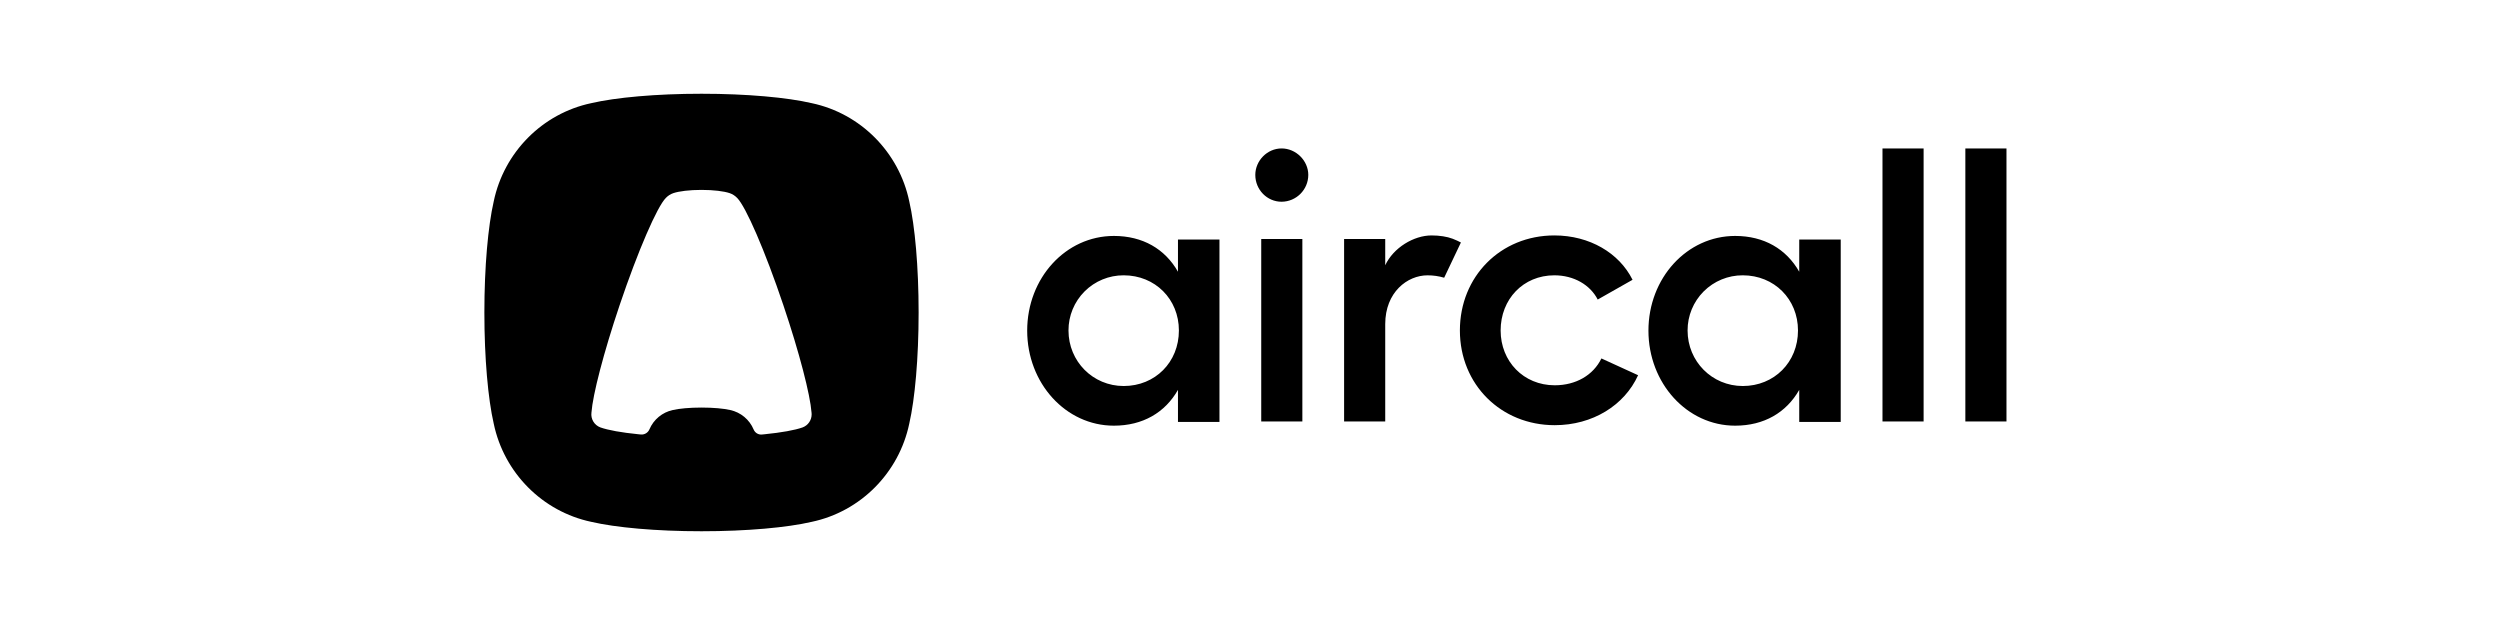 <svg width="320" height="80" viewBox="0 0 320 80" fill="none" xmlns="http://www.w3.org/2000/svg">
<g id="aircall-long-black">
<path id="Subtract" fill-rule="evenodd" clip-rule="evenodd" d="M89.792 12C95.616 12 100.77 12.475 103.904 13.205C110.155 14.527 115.075 19.484 116.387 25.781C117.111 28.939 117.583 34.131 117.583 40C117.583 45.869 117.109 51.061 116.387 54.219C115.075 60.516 110.155 65.475 103.904 66.795C100.77 67.525 95.618 68 89.792 68C83.966 68 78.813 67.525 75.678 66.795C69.428 65.473 64.507 60.516 63.196 54.219C62.471 51.061 62 45.869 62 40C62 34.131 62.473 28.939 63.196 25.781C64.507 19.484 69.428 14.525 75.678 13.205C78.813 12.475 83.968 12 89.792 12ZM93.461 52.483C94.814 52.773 95.938 53.709 96.469 54.986H96.471C96.644 55.404 97.069 55.66 97.518 55.619L97.858 55.586C100.035 55.367 101.747 55.062 102.741 54.706C103.433 54.444 103.891 53.781 103.89 53.041C103.888 52.991 103.886 52.941 103.883 52.891C103.88 52.864 103.878 52.838 103.877 52.811C103.707 50.526 102.331 45.175 100.273 39.07C97.921 32.088 95.461 26.435 94.352 25.333C94.091 25.059 93.769 24.851 93.412 24.727L93.4 24.723C92.674 24.475 91.329 24.307 89.79 24.307C88.253 24.307 86.911 24.475 86.181 24.723C85.82 24.847 85.494 25.057 85.231 25.333C84.122 26.435 81.663 32.088 79.309 39.07C77.252 45.175 75.875 50.526 75.706 52.809C75.597 53.63 76.069 54.416 76.844 54.706C77.839 55.062 79.552 55.369 81.73 55.586C81.829 55.596 81.929 55.606 82.028 55.615C82.497 55.658 82.941 55.393 83.125 54.959C83.661 53.695 84.779 52.771 86.121 52.483C86.938 52.293 88.278 52.168 89.792 52.168C91.306 52.168 92.647 52.293 93.461 52.483Z" fill="black"/>
<path id="Shape" fill-rule="evenodd" clip-rule="evenodd" d="M164.046 19C165.896 19 167.461 20.575 167.461 22.387C167.458 24.275 165.934 25.808 164.046 25.823C162.197 25.823 160.679 24.297 160.679 22.387C160.679 20.575 162.197 19 164.046 19ZM156.091 30.657H150.78V34.781C149.122 31.869 146.275 30.2 142.577 30.2C136.411 30.2 131.48 35.592 131.48 42.319C131.48 49.047 136.411 54.486 142.577 54.486C146.275 54.486 149.122 52.815 150.78 49.905V54.009H156.091V30.657ZM235.613 30.657H230.302V34.781C228.642 31.869 225.796 30.2 222.099 30.2C215.931 30.2 211 35.592 211 42.319C211 49.047 215.933 54.486 222.099 54.486C225.796 54.486 228.642 52.815 230.302 49.905V54.009H235.613V30.657ZM143.832 49.41C147.864 49.41 150.899 46.357 150.899 42.301C150.899 38.293 147.864 35.24 143.832 35.24C141.957 35.232 140.155 35.973 138.829 37.299C137.502 38.625 136.76 40.426 136.767 42.301C136.767 46.261 139.896 49.41 143.832 49.41ZM230.143 42.301C230.143 46.357 227.108 49.41 223.076 49.41C219.14 49.41 216.011 46.261 216.011 42.301C216.004 40.426 216.746 38.625 218.072 37.299C219.399 35.973 221.2 35.232 223.076 35.24C227.108 35.24 230.143 38.293 230.143 42.301ZM166.702 30.592H161.438V53.944H166.702V30.592ZM183.238 30.135C184.252 30.135 185.229 30.287 185.932 30.556C186.347 30.715 186.712 30.89 186.997 31.038L184.853 35.549C184.16 35.342 183.44 35.239 182.716 35.242C180.155 35.242 177.309 37.388 177.309 41.492V53.944H172.045V30.592H177.309V33.952C178.354 31.71 180.962 30.135 183.238 30.135ZM199.005 54.423C203.843 54.423 207.922 51.894 209.676 48.028L204.981 45.88C203.937 48.028 201.709 49.316 199.005 49.316C195.022 49.316 192.081 46.263 192.081 42.303C192.081 38.293 194.975 35.24 198.958 35.24C201.473 35.24 203.559 36.481 204.507 38.342L208.966 35.813C207.257 32.379 203.463 30.135 198.958 30.135C192.081 30.135 186.866 35.383 186.866 42.301C186.866 49.22 192.13 54.423 199.005 54.423ZM246.222 19V53.944H240.958V19H246.222ZM256.829 53.944V19H251.565V53.944H256.829Z" fill="black"/>
</g>
</svg>
